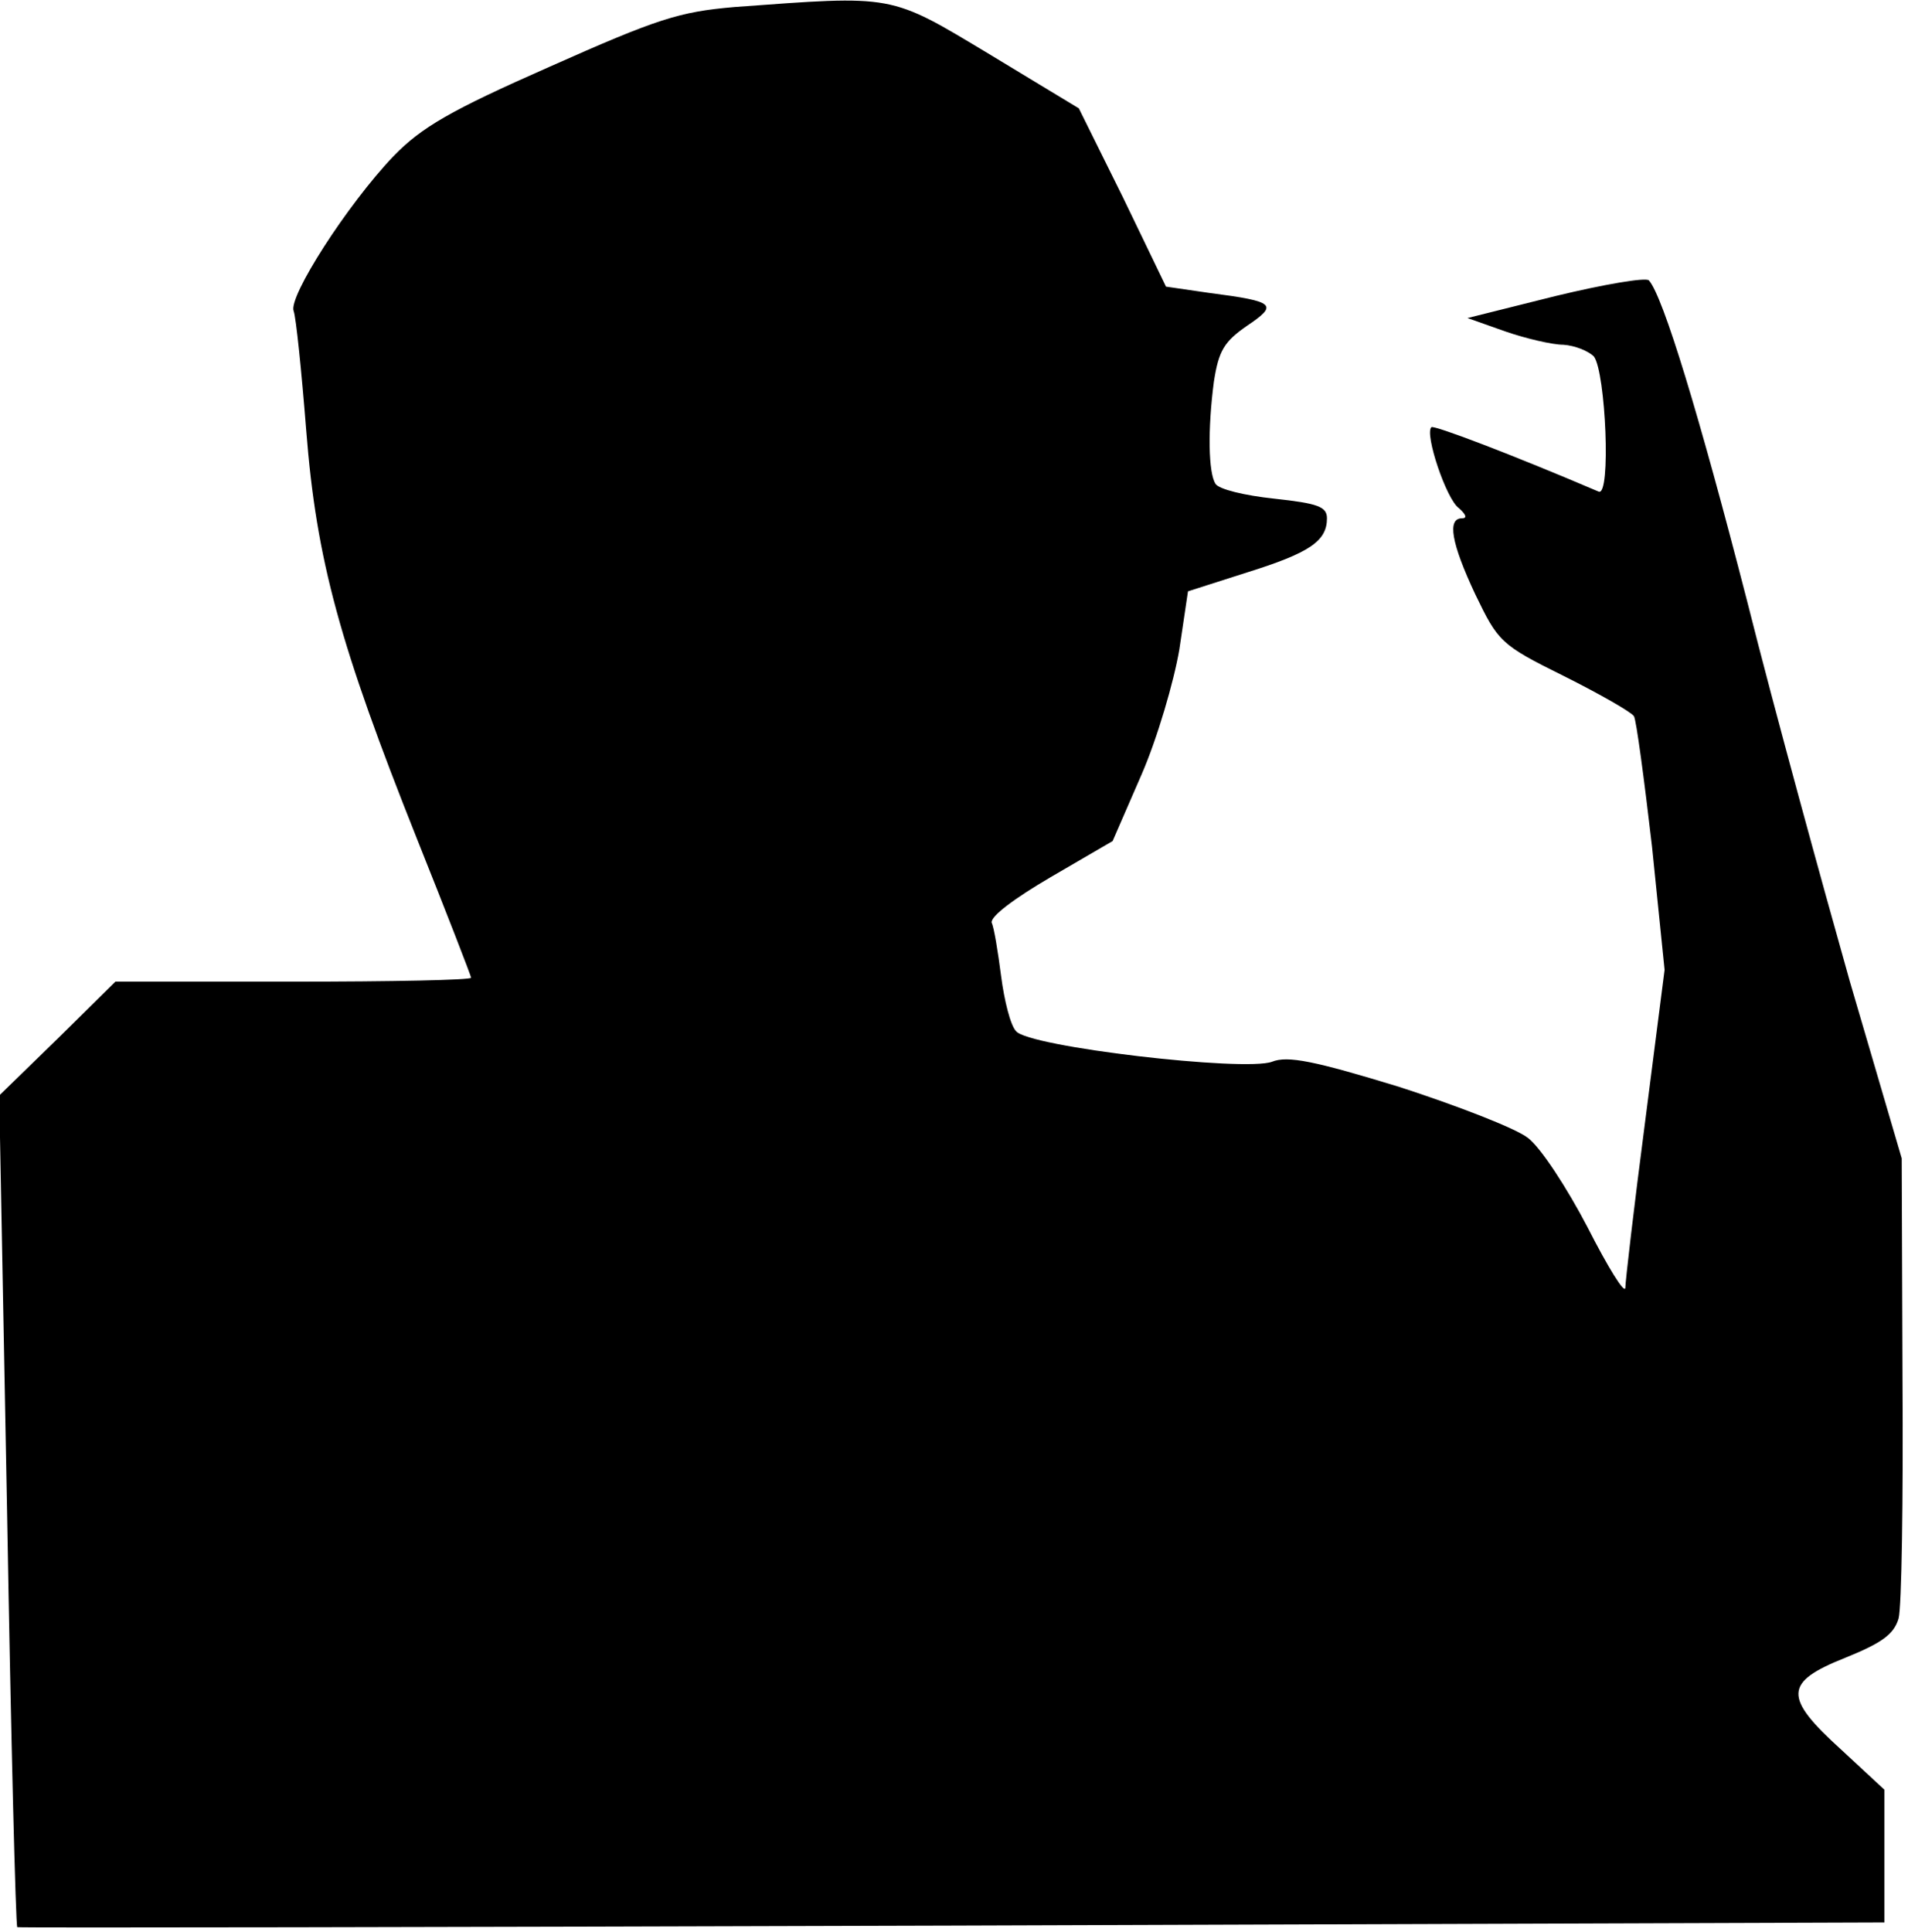 <?xml version="1.0" standalone="no"?>
<!DOCTYPE svg PUBLIC "-//W3C//DTD SVG 20010904//EN"
 "http://www.w3.org/TR/2001/REC-SVG-20010904/DTD/svg10.dtd">
<svg version="1.0" xmlns="http://www.w3.org/2000/svg"
 width="243pt" height="246pt" viewBox="0 0 243 246"
 preserveAspectRatio="xMidYMid meet">
<g transform="translate(0,246) scale(0.1,-0.1)"
fill="#000000" stroke="none">
<path fill="#000000" stroke="none" d="M935 2451 c-70 -6 -98 -15 -235 -76
-127 -56 -163 -77 -199 -114 -59 -62 -134 -179 -127 -197 3 -8 10 -76 16 -152
13 -166 43 -274 141 -520 38 -95 69 -175 69 -177 0 -3 -102 -5 -226 -5 l-227
0 -74 -73 -74 -72 10 -529 c5 -290 11 -529 13 -530 2 -1 537 0 1191 2 l1187 4
0 85 0 84 -55 51 c-74 67 -73 86 5 117 47 19 62 30 68 50 4 14 6 152 5 306
l-1 280 -66 225 c-35 124 -95 342 -131 485 -61 237 -107 388 -125 408 -4 4
-57 -5 -119 -20 l-112 -28 48 -17 c26 -9 60 -17 74 -17 15 -1 32 -8 39 -15 15
-20 22 -179 6 -172 -110 47 -210 85 -213 82 -9 -8 19 -92 35 -103 9 -8 11 -13
4 -13 -19 0 -14 -31 17 -97 29 -60 32 -64 113 -104 46 -23 86 -46 89 -51 3 -5
13 -80 23 -166 l16 -157 -25 -195 c-14 -107 -25 -202 -25 -210 -1 -8 -22 26
-48 77 -26 50 -60 102 -76 114 -15 12 -90 41 -164 65 -108 33 -142 40 -162 32
-35 -13 -311 19 -326 39 -7 7 -15 39 -19 70 -4 31 -9 62 -12 68 -2 8 29 31 75
58 l79 46 37 85 c20 46 41 118 48 159 l11 74 75 24 c80 25 102 40 102 69 0 15
-12 19 -67 25 -38 4 -71 12 -75 19 -9 14 -10 69 -2 130 6 39 13 51 42 71 40
27 37 31 -48 42 l-55 8 -55 114 -56 113 -114 69 c-128 77 -120 75 -325 60z"/>
</g>
</svg>
